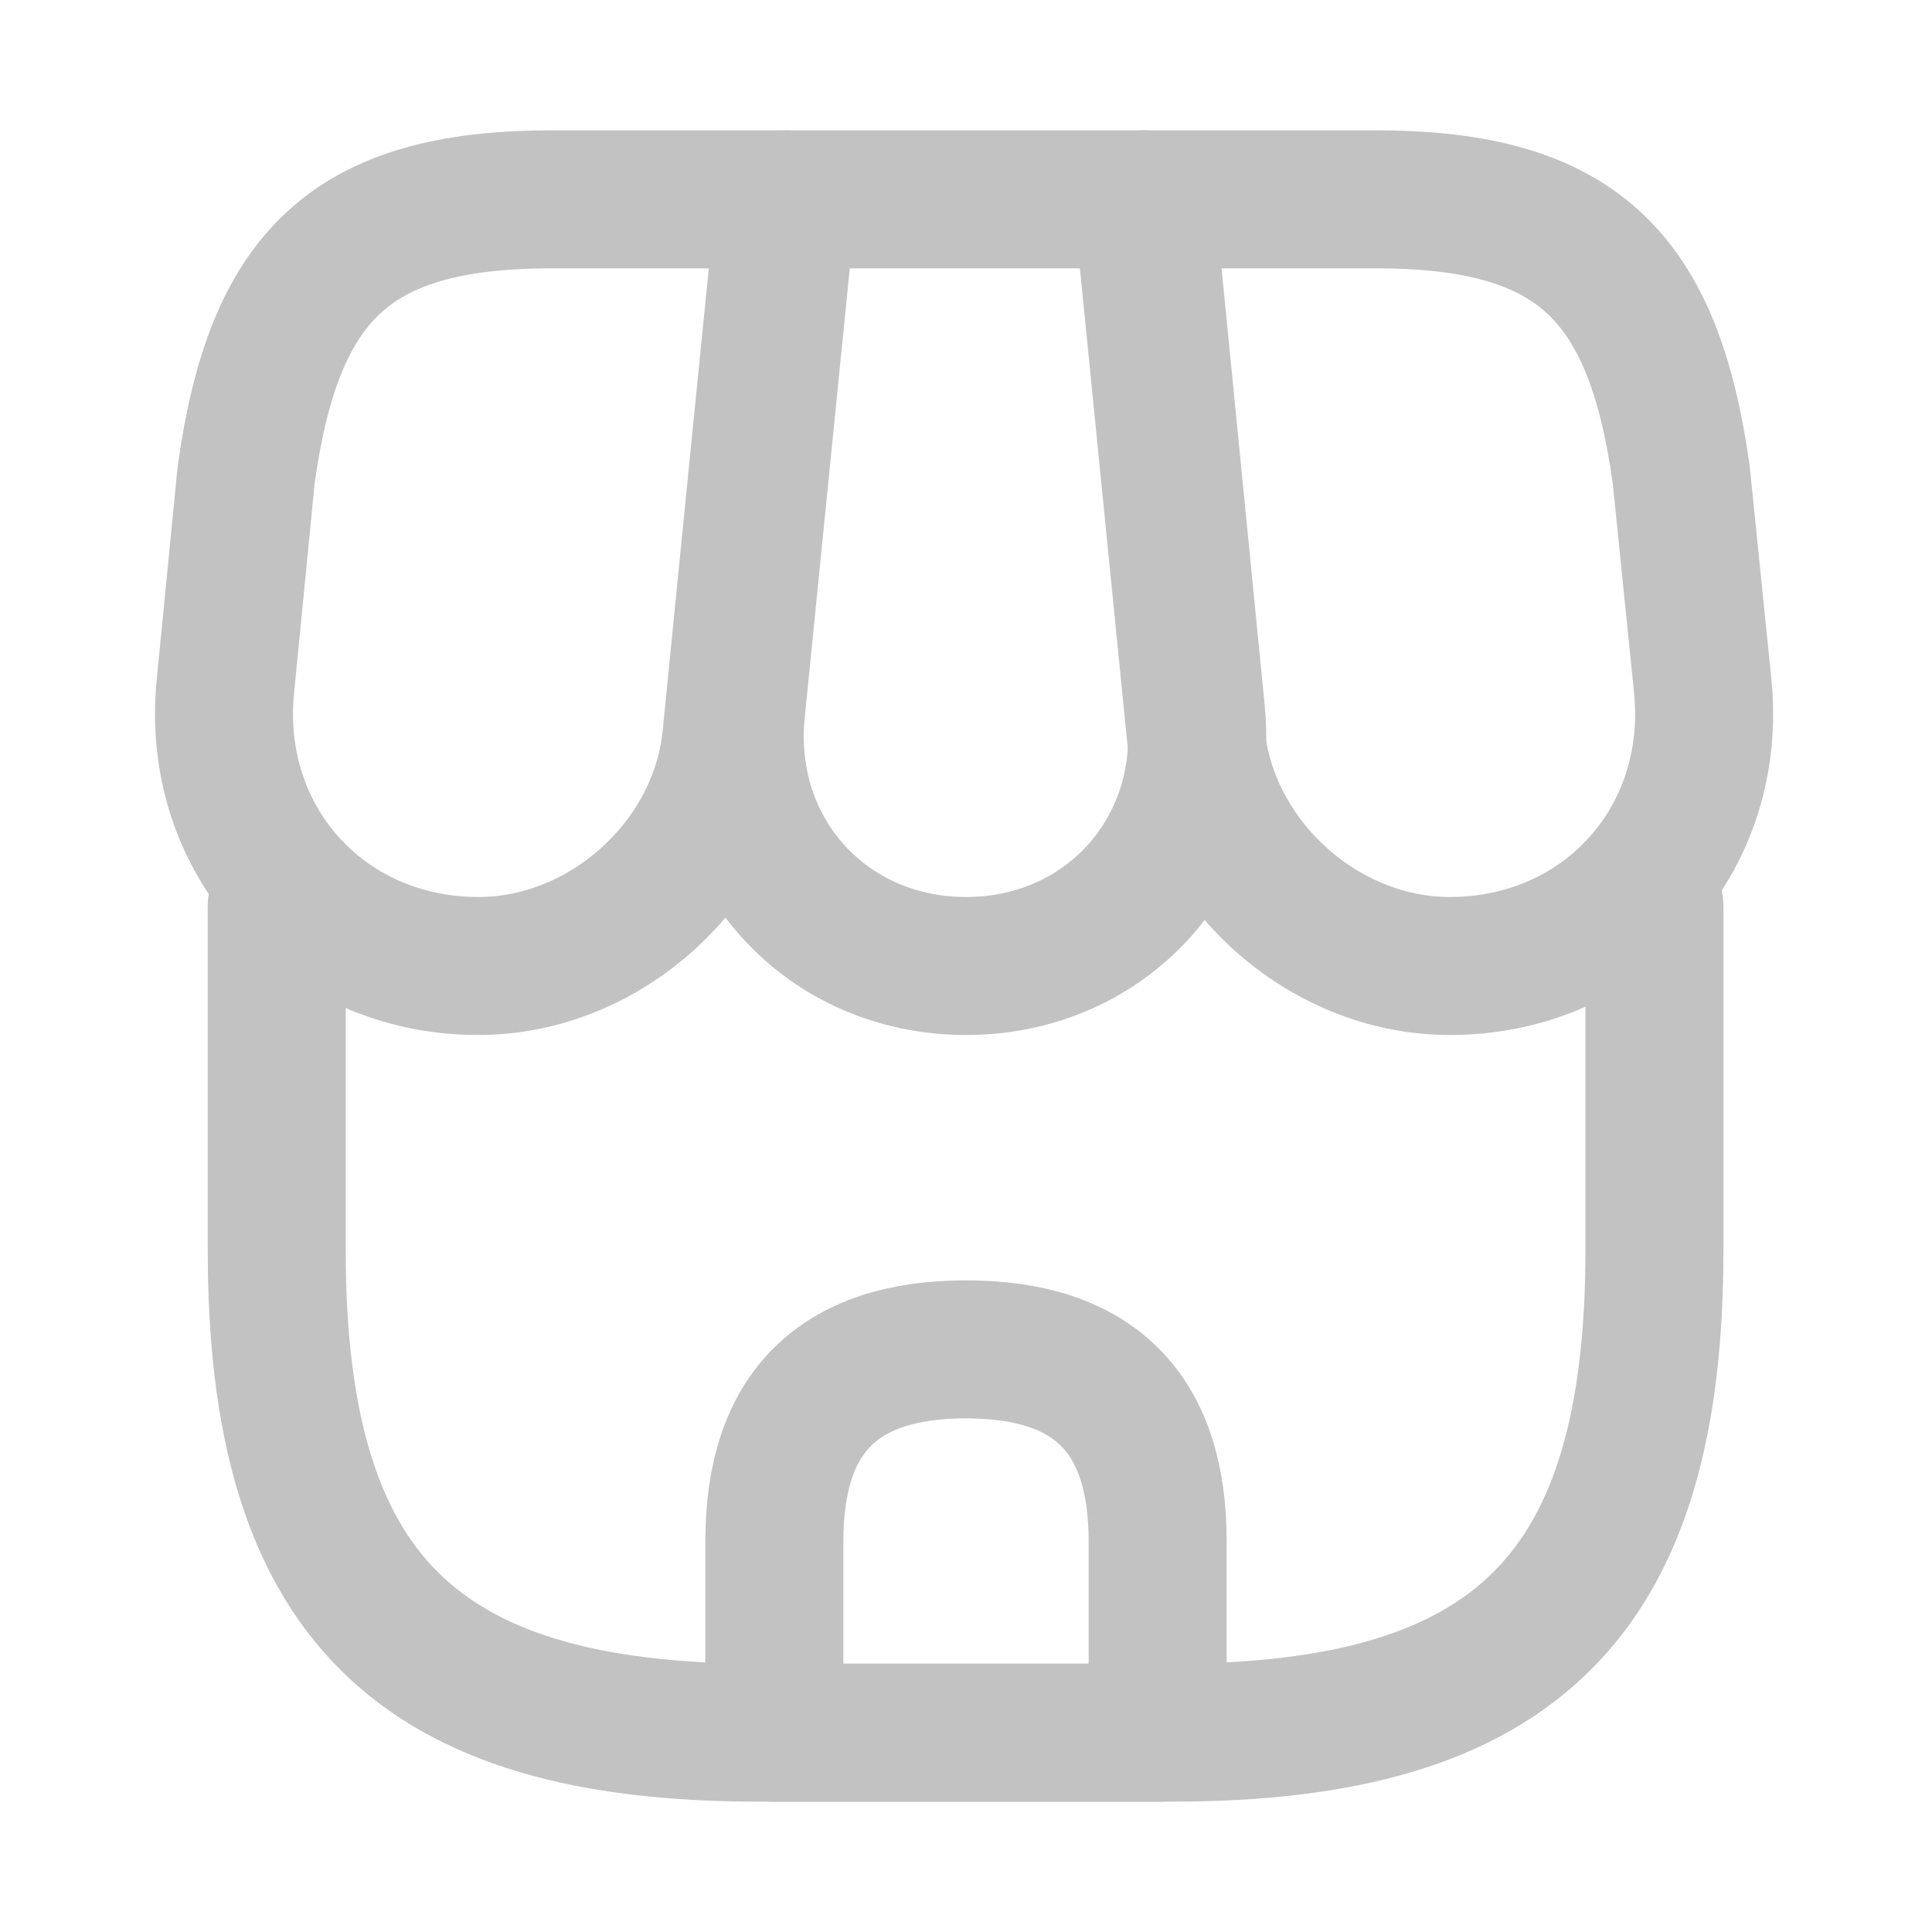 <svg width="21" height="21" viewBox="0 0 21 21" fill="none" xmlns="http://www.w3.org/2000/svg">
<path d="M3.008 9.85V13.591C3.008 17.333 4.508 18.833 8.25 18.833H12.742C16.483 18.833 17.983 17.333 17.983 13.591V9.85" stroke="#C2C2C2" stroke-width="1.5" stroke-linecap="round" stroke-linejoin="round"/>
<path d="M10.5 10.5C12.025 10.5 13.15 9.259 13 7.734L12.45 2.167H8.558L8 7.734C7.85 9.259 8.975 10.5 10.5 10.5Z" stroke="#C2C2C2" stroke-width="1.5" stroke-linecap="round" stroke-linejoin="round"/>
<path d="M15.758 10.5C17.442 10.5 18.675 9.134 18.508 7.459L18.275 5.167C17.975 3 17.142 2.167 14.958 2.167H12.417L13 8.009C13.142 9.384 14.383 10.5 15.758 10.5Z" stroke="#C2C2C2" stroke-width="1.5" stroke-linecap="round" stroke-linejoin="round"/>
<path d="M5.2 10.5C6.575 10.5 7.817 9.384 7.95 8.009L8.133 6.167L8.533 2.167H5.992C3.808 2.167 2.975 3 2.675 5.167L2.45 7.459C2.283 9.134 3.517 10.5 5.2 10.5Z" stroke="#C2C2C2" stroke-width="1.5" stroke-linecap="round" stroke-linejoin="round"/>
<path d="M10.5 14.667C9.108 14.667 8.417 15.359 8.417 16.75V18.834H12.583V16.75C12.583 15.359 11.892 14.667 10.5 14.667Z" stroke="#C2C2C2" stroke-width="1.5" stroke-linecap="round" stroke-linejoin="round"/>
</svg>
